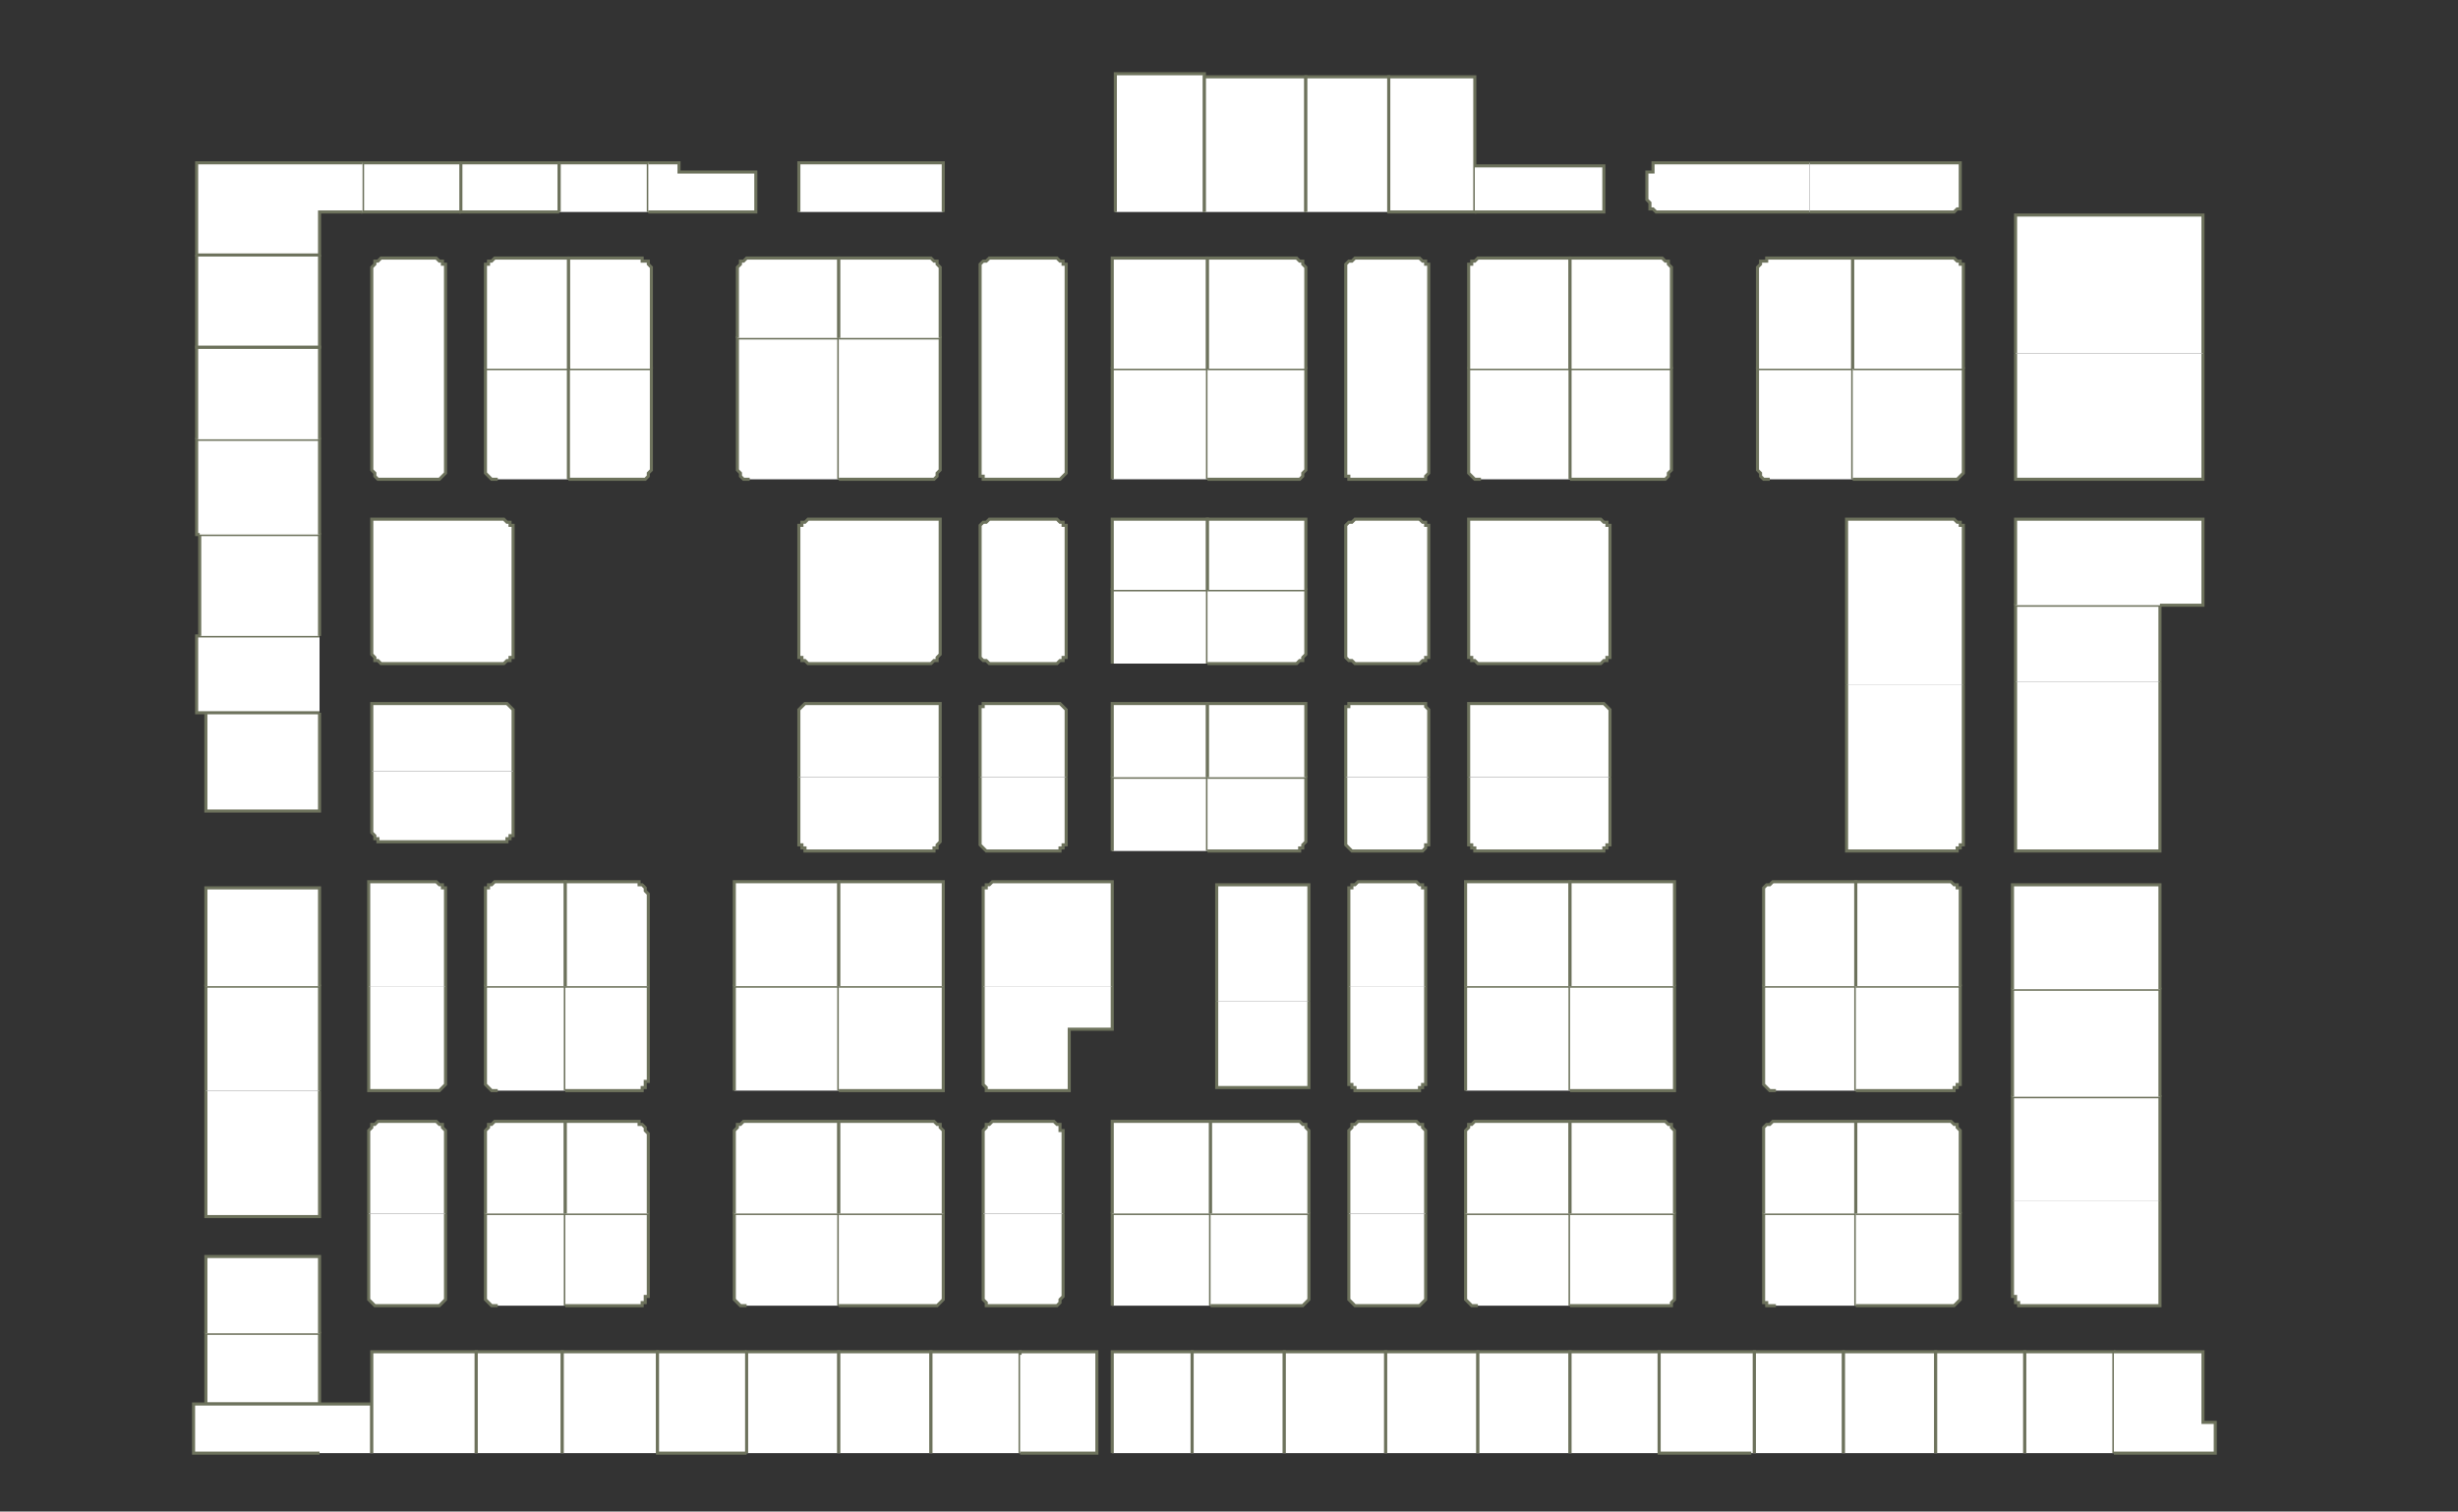 <?xml version="1.0" encoding="utf-8" ?>
<svg baseProfile="full" height="492" version="1.1" width="800" xmlns="http://www.w3.org/2000/svg" xmlns:ev="http://www.w3.org/2001/xml-events" xmlns:xlink="http://www.w3.org/1999/xlink"><rect width="100%" height="100%" fill="#333333" stroke="none"/><defs /><g id="3A01" stroke="red"><polyline fill="#FFFFFF" points="104,457 67,457 67,457 67,434 104,434 104,457" stroke="#6d725c" /></g><g id="3A01A" stroke="red"><polyline fill="#FFFFFF" points="104,473 63,473 63,457 67,457 104,457 104,457 121,457 121,473" stroke="#6d725c" /></g><g id="3A02" stroke="red"><polyline fill="#FFFFFF" points="121,473 121,457 121,440 132,440 155,440 155,441 155,473" stroke="#6d725c" /></g><g id="3A03" stroke="red"><polyline fill="#FFFFFF" points="67,434 67,409 104,409 104,434" stroke="#6d725c" /></g><g id="3A04" stroke="red"><polyline fill="#FFFFFF" points="145,395 145,421 145,422 145,422 145,423 144,424 144,424 143,425 143,425 142,425 142,425 141,425 124,425 124,425 123,425 122,425 122,425 121,424 121,424 120,423 120,422 120,422 120,421 120,395" stroke="#6d725c" /></g><g id="3A05" stroke="red"><polyline fill="#FFFFFF" points="104,355 104,396 67,396 67,355" stroke="#6d725c" /></g><g id="3A06" stroke="red"><polyline fill="#FFFFFF" points="120,395 120,369 120,369 120,368 120,368 121,367 121,366 122,366 122,366 123,365 124,365 124,365 141,365 142,365 142,365 143,366 143,366 144,366 144,367 145,368 145,368 145,369 145,369 145,395" stroke="#6d725c" /></g><g id="3A07" stroke="red"><polyline fill="#FFFFFF" points="67,355 67,321 104,321 104,355" stroke="#6d725c" /></g><g id="3A08" stroke="red"><polyline fill="#FFFFFF" points="145,321 145,351 145,352 145,352 145,353 144,354 144,354 143,355 143,355 142,355 142,355 141,355 120,355 120,321" stroke="#6d725c" /></g><g id="3A09" stroke="red"><polyline fill="#FFFFFF" points="67,321 67,289 104,289 104,321" stroke="#6d725c" /></g><g id="3A10" stroke="red"><polyline fill="#FFFFFF" points="120,321 120,287 141,287 142,287 142,287 143,288 143,288 144,288 144,289 145,289 145,290 145,291 145,291 145,321" stroke="#6d725c" /></g><g id="3A11" stroke="red"><polyline fill="#FFFFFF" points="104,232 104,264 67,264 67,232" stroke="#6d725c" /></g><g id="3A12A" stroke="red"><polyline fill="#FFFFFF" points="167,251 167,270 167,270 167,271 167,272 166,272 166,273 165,273 165,274 164,274 164,274 163,274 125,274 125,274 124,274 123,274 123,273 122,273 122,272 122,272 121,271 121,270 121,270 121,251" stroke="#6d725c" /></g><g id="3A12B" stroke="red"><polyline fill="#FFFFFF" points="121,251 121,229 163,229 164,229 164,229 165,229 165,229 166,230 166,230 167,231 167,232 167,232 167,233 167,251" stroke="#6d725c" /></g><g id="3A13" stroke="red"><polyline fill="#FFFFFF" points="104,232 67,232 64,232 64,207 65,207 65,207 104,207" stroke="#6d725c" /></g><g id="3A14" stroke="red"><polyline fill="#FFFFFF" points="167,192 167,212 167,212 167,213 167,214 166,214 166,215 165,215 165,215 164,216 164,216 163,216 125,216 125,216 124,216 123,215 123,215 122,215 122,214 122,214 121,213 121,212 121,212 121,192" stroke="#6d725c" /></g><g id="3A15" stroke="red"><polyline fill="#FFFFFF" points="65,207 65,174 104,174 104,207" stroke="#6d725c" /></g><g id="3A16" stroke="red"><polyline fill="#FFFFFF" points="121,192 121,169 163,169 164,169 164,169 165,170 165,170 166,170 166,171 167,171 167,172 167,173 167,173 167,192" stroke="#6d725c" /></g><g id="3A17" stroke="red"><polyline fill="#FFFFFF" points="65,174 64,174 64,143 104,143 104,174" stroke="#6d725c" /></g><g id="3A18" stroke="red"><polyline fill="#FFFFFF" points="145,120 145,152 145,153 145,153 145,154 144,155 144,155 143,156 143,156 142,156 142,156 141,156 125,156 125,156 124,156 123,156 123,156 122,155 122,155 122,154 121,153 121,153 121,152 121,120" stroke="#6d725c" /></g><g id="3A19" stroke="red"><polyline fill="#FFFFFF" points="64,143 64,113 104,113 104,143" stroke="#6d725c" /></g><g id="3A20" stroke="red"><polyline fill="#FFFFFF" points="121,120 121,88 121,88 121,87 122,86 122,86 122,85 123,85 123,85 124,84 125,84 125,84 141,84 142,84 142,84 143,85 143,85 144,85 144,86 145,86 145,87 145,88 145,88 145,120" stroke="#6d725c" /></g><g id="3A21" stroke="red"><polyline fill="#FFFFFF" points="104,83 104,113 64,113 64,83 64,83" stroke="#6d725c" /></g><g id="3A22A" stroke="red"><polyline fill="#FFFFFF" points="150,69 118,69 118,53 150,53 150,53" stroke="#6d725c" /></g><g id="3A22B" stroke="red"><polyline fill="#FFFFFF" points="182,69 150,69 150,53 182,53 182,69" stroke="#6d725c" /></g><g id="3A23" stroke="red"><polyline fill="#FFFFFF" points="118,69 104,69 104,83 86,83 64,83 64,53 118,53" stroke="#6d725c" /></g><g id="3B01" stroke="red"><polyline fill="#FFFFFF" points="155,473 155,441 155,440 155,440 183,440 183,473" stroke="#6d725c" /></g><g id="3B02A" stroke="red"><polyline fill="#FFFFFF" points="183,473 183,440 214,440 214,473" stroke="#6d725c" /></g><g id="3B02B" stroke="red"><polyline fill="#FFFFFF" points="243,473 214,473 214,440 243,440" stroke="#6d725c" /></g><g id="3B03" stroke="red"><polyline fill="#FFFFFF" points="162,425 161,425 161,425 160,425 160,425 159,424 159,424 158,423 158,422 158,422 158,421 158,395 184,395 184,425" stroke="#6d725c" /></g><g id="3B04" stroke="red"><polyline fill="#FFFFFF" points="184,395 211,395 211,421 211,422 210,422 210,423 210,424 209,424 209,425 208,425 208,425 207,425 206,425 184,425" stroke="#6d725c" /></g><g id="3B05" stroke="red"><polyline fill="#FFFFFF" points="158,395 158,369 158,369 158,368 158,368 159,367 159,366 160,366 160,366 161,365 161,365 162,365 184,365 184,395" stroke="#6d725c" /></g><g id="3B06" stroke="red"><polyline fill="#FFFFFF" points="184,395 184,365 206,365 207,365 208,365 208,366 209,366 209,366 210,367 210,368 210,368 211,369 211,369 211,395" stroke="#6d725c" /></g><g id="3B07" stroke="red"><polyline fill="#FFFFFF" points="162,355 161,355 161,355 160,355 160,355 159,354 159,354 158,353 158,352 158,352 158,351 158,321 184,321 184,355" stroke="#6d725c" /></g><g id="3B08" stroke="red"><polyline fill="#FFFFFF" points="184,321 211,321 211,351 211,352 210,352 210,353 210,354 209,354 209,355 208,355 208,355 207,355 206,355 184,355" stroke="#6d725c" /></g><g id="3B09" stroke="red"><polyline fill="#FFFFFF" points="158,321 158,291 158,291 158,290 158,289 159,289 159,288 160,288 160,288 161,287 161,287 162,287 184,287 184,321" stroke="#6d725c" /></g><g id="3B10" stroke="red"><polyline fill="#FFFFFF" points="184,321 184,287 206,287 207,287 208,287 208,288 209,288 209,288 210,289 210,289 210,290 211,291 211,291 211,321" stroke="#6d725c" /></g><g id="3B12" stroke="red"><polyline fill="#FFFFFF" points="185,120 212,120 212,152 212,153 212,153 211,154 211,155 211,155 210,156 209,156 209,156 208,156 207,156 185,156" stroke="#6d725c" /></g><g id="3B14" stroke="red"><polyline fill="#FFFFFF" points="185,120 185,84 207,84 208,84 209,84 209,85 210,85 211,85 211,86 211,86 212,87 212,88 212,88 212,120" stroke="#6d725c" /></g><g id="3B17" stroke="red"><polyline fill="#FFFFFF" points="162,156 161,156 161,156 160,156 160,156 159,155 159,155 158,154 158,153 158,153 158,152 158,120 185,120 185,156" stroke="#6d725c" /></g><g id="3B19" stroke="red"><polyline fill="#FFFFFF" points="158,120 158,88 158,88 158,87 158,86 159,86 159,85 160,85 160,85 161,84 161,84 162,84 185,84 185,120" stroke="#6d725c" /></g><g id="3B22A" stroke="red"><polyline fill="#FFFFFF" points="182,69 182,53 211,53 211,69" stroke="#6d725c" /></g><g id="3B22B" stroke="red"><polyline fill="#FFFFFF" points="211,53 221,53 221,56 246,56 246,69 211,69" stroke="#6d725c" /></g><g id="3C01" stroke="red"><polyline fill="#FFFFFF" points="243,473 243,440 273,440 273,441 273,473" stroke="#6d725c" /></g><g id="3C02" stroke="red"><polyline fill="#FFFFFF" points="273,473 273,441 273,440 303,440 303,473" stroke="#6d725c" /></g><g id="3C03" stroke="red"><polyline fill="#FFFFFF" points="243,425 243,425 242,425 241,425 241,425 240,424 240,424 239,423 239,422 239,422 239,421 239,395 273,395 273,425" stroke="#6d725c" /></g><g id="3C04" stroke="red"><polyline fill="#FFFFFF" points="303,473 303,440 332,440 332,441 332,473" stroke="#6d725c" /></g><g id="3C05" stroke="red"><polyline fill="#FFFFFF" points="239,395 239,369 239,369 239,368 239,368 240,367 240,366 241,366 241,366 242,365 243,365 243,365 273,365 273,395" stroke="#6d725c" /></g><g id="3C06" stroke="red"><polyline fill="#FFFFFF" points="273,395 307,395 307,421 307,422 307,422 307,423 306,424 306,424 305,425 305,425 304,425 303,425 303,425 273,425" stroke="#6d725c" /></g><g id="3C07" stroke="red"><polyline fill="#FFFFFF" points="239,355 239,321 273,321 273,355" stroke="#6d725c" /></g><g id="3C08" stroke="red"><polyline fill="#FFFFFF" points="273,395 273,365 303,365 303,365 304,365 305,366 305,366 306,366 306,367 307,368 307,368 307,369 307,369 307,395" stroke="#6d725c" /></g><g id="3C09" stroke="red"><polyline fill="#FFFFFF" points="239,321 239,287 273,287 273,321" stroke="#6d725c" /></g><g id="3C10" stroke="red"><polyline fill="#FFFFFF" points="273,321 307,321 307,355 273,355" stroke="#6d725c" /></g><g id="3C12" stroke="red"><polyline fill="#FFFFFF" points="273,321 273,287 307,287 307,321" stroke="#6d725c" /></g><g id="3C14" stroke="red"><polyline fill="#FFFFFF" points="306,253 306,273 306,274 306,274 305,275 305,275 305,276 304,276 304,277 303,277 302,277 302,277 264,277 263,277 263,277 262,277 262,276 261,276 261,275 260,275 260,274 260,274 260,273 260,253" stroke="#6d725c" /></g><g id="3C16" stroke="red"><polyline fill="#FFFFFF" points="260,253 260,233 260,232 260,232 260,231 261,230 261,230 262,229 262,229 263,229 263,229 264,229 306,229 306,253" stroke="#6d725c" /></g><g id="3C18" stroke="red"><polyline fill="#FFFFFF" points="306,192 306,212 306,212 306,213 305,214 305,214 305,215 304,215 304,215 303,216 302,216 302,216 264,216 263,216 263,216 262,215 262,215 261,215 261,214 260,214 260,213 260,212 260,212 260,192" stroke="#6d725c" /></g><g id="3C19" stroke="red"><polyline fill="#FFFFFF" points="244,156 244,156 243,156 242,156 242,156 241,155 241,155 241,154 240,153 240,153 240,152 240,110 273,110 273,156" stroke="#6d725c" /></g><g id="3C20" stroke="red"><polyline fill="#FFFFFF" points="260,192 260,173 260,173 260,172 260,171 261,171 261,170 262,170 262,170 263,169 263,169 264,169 306,169 306,192" stroke="#6d725c" /></g><g id="3C21" stroke="red"><polyline fill="#FFFFFF" points="240,110 240,88 240,88 240,87 241,86 241,86 241,85 242,85 242,85 243,84 244,84 244,84 273,84 273,110" stroke="#6d725c" /></g><g id="3C22A" stroke="red"><polyline fill="#FFFFFF" points="273,110 306,110 306,152 306,153 306,153 305,154 305,155 305,155 304,156 304,156 303,156 302,156 302,156 273,156" stroke="#6d725c" /></g><g id="3C22B" stroke="red"><polyline fill="#FFFFFF" points="273,110 273,84 302,84 302,84 303,84 304,85 304,85 305,85 305,86 305,86 306,87 306,88 306,88 306,110" stroke="#6d725c" /></g><g id="3C24" stroke="red"><polyline fill="#FFFFFF" points="260,69 260,56 260,55 260,53 307,53 307,69" stroke="#6d725c" /></g><g id="3D01" stroke="red"><polyline fill="#FFFFFF" points="332,441 332,440 357,440 357,440 357,473 332,473" stroke="#6d725c" /></g><g id="3D02A" stroke="red"><polyline fill="#FFFFFF" points="362,473 362,440 388,440 388,473" stroke="#6d725c" /></g><g id="3D02B" stroke="red"><polyline fill="#FFFFFF" points="388,473 388,473 388,440 418,440 418,473" stroke="#6d725c" /></g><g id="3D03" stroke="red"><polyline fill="#FFFFFF" points="346,395 346,421 346,422 346,422 345,423 345,424 345,424 344,425 344,425 343,425 342,425 342,425 324,425 323,425 323,425 322,425 321,425 321,424 321,424 320,423 320,422 320,422 320,421 320,395" stroke="#6d725c" /></g><g id="3D04" stroke="red"><polyline fill="#FFFFFF" points="362,425 362,395 394,395 394,425" stroke="#6d725c" /></g><g id="3D05" stroke="red"><polyline fill="#FFFFFF" points="320,395 320,369 320,369 320,368 320,368 321,367 321,366 321,366 322,366 323,365 323,365 324,365 342,365 342,365 343,365 344,366 344,366 345,366 345,367 345,368 346,368 346,369 346,369 346,395" stroke="#6d725c" /></g><g id="3D06" stroke="red"><polyline fill="#FFFFFF" points="362,395 362,365 394,365 394,395" stroke="#6d725c" /></g><g id="3D07" stroke="red"><polyline fill="#FFFFFF" points="362,321 362,335 348,335 348,355 324,355 323,355 323,355 322,355 321,355 321,354 321,354 320,353 320,352 320,352 320,351 320,321" stroke="#6d725c" /></g><g id="3D08" stroke="red"><polyline fill="#FFFFFF" points="362,277 362,253 393,253 393,277" stroke="#6d725c" /></g><g id="3D09" stroke="red"><polyline fill="#FFFFFF" points="320,321 320,291 320,291 320,290 320,289 321,289 321,288 321,288 322,288 323,287 323,287 324,287 362,287 362,321" stroke="#6d725c" /></g><g id="3D10" stroke="red"><polyline fill="#FFFFFF" points="362,253 362,229 393,229 393,253" stroke="#6d725c" /></g><g id="3D11" stroke="red"><polyline fill="#FFFFFF" points="347,253 347,273 347,274 347,274 347,275 346,275 346,276 345,276 345,277 344,277 343,277 343,277 323,277 322,277 322,277 321,277 320,276 320,276 319,275 319,275 319,274 319,274 319,273 319,253" stroke="#6d725c" /></g><g id="3D12" stroke="red"><polyline fill="#FFFFFF" points="362,216 362,192 393,192 393,216" stroke="#6d725c" /></g><g id="3D13" stroke="red"><polyline fill="#FFFFFF" points="319,253 319,233 319,232 319,232 319,231 319,230 320,230 320,229 321,229 322,229 322,229 323,229 343,229 343,229 344,229 345,229 345,229 346,230 346,230 347,231 347,232 347,232 347,233 347,253" stroke="#6d725c" /></g><g id="3D14" stroke="red"><polyline fill="#FFFFFF" points="362,192 362,169 393,169 393,192" stroke="#6d725c" /></g><g id="3D15" stroke="red"><polyline fill="#FFFFFF" points="347,192 347,212 347,212 347,213 347,214 346,214 346,215 345,215 345,215 344,216 343,216 343,216 323,216 322,216 322,216 321,215 320,215 320,215 319,214 319,214 319,213 319,212 319,212 319,192" stroke="#6d725c" /></g><g id="3D16" stroke="red"><polyline fill="#FFFFFF" points="362,156 362,120 393,120 393,156" stroke="#6d725c" /></g><g id="3D17" stroke="red"><polyline fill="#FFFFFF" points="319,192 319,173 319,173 319,172 319,171 319,171 320,170 320,170 321,170 322,169 322,169 323,169 343,169 343,169 344,169 345,170 345,170 346,170 346,171 347,171 347,172 347,173 347,173 347,192" stroke="#6d725c" /></g><g id="3D18" stroke="red"><polyline fill="#FFFFFF" points="362,120 362,84 393,84 393,120" stroke="#6d725c" /></g><g id="3D19" stroke="red"><polyline fill="#FFFFFF" points="347,120 347,152 347,153 347,153 347,154 346,155 346,155 345,156 345,156 344,156 343,156 343,156 323,156 322,156 322,156 321,156 320,156 320,155 319,155 319,154 319,153 319,153 319,152 319,120" stroke="#6d725c" /></g><g id="3D21" stroke="red"><polyline fill="#FFFFFF" points="319,120 319,88 319,88 319,87 319,86 319,86 320,85 320,85 321,85 322,84 322,84 323,84 343,84 343,84 344,84 345,85 345,85 346,85 346,86 347,86 347,87 347,88 347,88 347,120" stroke="#6d725c" /></g><g id="3D22" stroke="red"><polyline fill="#FFFFFF" points="363,69 363,25 363,24 392,24 392,69" stroke="#6d725c" /></g><g id="3D24" stroke="red"><polyline fill="#FFFFFF" points="392,69 392,25 425,25 425,69" stroke="#6d725c" /></g><g id="3E02" stroke="red"><polyline fill="#FFFFFF" points="418,473 418,440 451,440 451,473" stroke="#6d725c" /></g><g id="3E04" stroke="red"><polyline fill="#FFFFFF" points="451,473 451,440 481,440 481,473" stroke="#6d725c" /></g><g id="3E05" stroke="red"><polyline fill="#FFFFFF" points="394,395 426,395 426,421 426,422 426,422 426,423 425,424 425,424 424,425 424,425 423,425 422,425 422,425 394,425" stroke="#6d725c" /></g><g id="3E06" stroke="red"><polyline fill="#FFFFFF" points="464,395 464,421 464,422 464,422 464,423 463,424 463,424 462,425 462,425 461,425 461,425 460,425 443,425 442,425 442,425 441,425 441,425 440,424 440,424 439,423 439,422 439,422 439,421 439,395" stroke="#6d725c" /></g><g id="3E07" stroke="red"><polyline fill="#FFFFFF" points="394,395 394,365 422,365 422,365 423,365 424,366 424,366 425,366 425,367 426,368 426,368 426,369 426,369 426,395" stroke="#6d725c" /></g><g id="3E08" stroke="red"><polyline fill="#FFFFFF" points="439,395 439,369 439,369 439,368 439,368 440,367 440,366 441,366 441,366 442,365 442,365 443,365 460,365 461,365 461,365 462,366 462,366 463,366 463,367 464,368 464,368 464,369 464,369 464,395" stroke="#6d725c" /></g><g id="3E09" stroke="red"><polyline fill="#FFFFFF" points="426,326 426,354 396,354 396,326" stroke="#6d725c" /></g><g id="3E10" stroke="red"><polyline fill="#FFFFFF" points="464,321 464,351 464,351 464,352 464,353 463,353 463,354 462,354 462,355 461,355 461,355 460,355 443,355 442,355 442,355 441,355 441,354 440,354 440,353 439,353 439,352 439,351 439,351 439,321" stroke="#6d725c" /></g><g id="3E11" stroke="red"><polyline fill="#FFFFFF" points="396,326 396,288 397,288 426,288 426,326" stroke="#6d725c" /></g><g id="3E12" stroke="red"><polyline fill="#FFFFFF" points="439,321 439,291 439,291 439,290 439,289 440,289 440,288 441,288 441,288 442,287 442,287 443,287 460,287 461,287 461,287 462,288 462,288 463,288 463,289 464,289 464,290 464,291 464,291 464,321" stroke="#6d725c" /></g><g id="3E13" stroke="red"><polyline fill="#FFFFFF" points="393,253 425,253 425,273 425,274 425,274 424,275 424,275 424,276 423,276 423,277 422,277 421,277 421,277 393,277" stroke="#6d725c" /></g><g id="3E14" stroke="red"><polyline fill="#FFFFFF" points="465,253 465,273 465,274 465,274 465,275 464,275 464,276 464,276 463,277 462,277 462,277 461,277 442,277 441,277 441,277 440,277 439,276 439,276 438,275 438,275 438,274 438,274 438,273 438,253" stroke="#6d725c" /></g><g id="3E15" stroke="red"><polyline fill="#FFFFFF" points="393,253 393,229 425,229 425,253" stroke="#6d725c" /></g><g id="3E16" stroke="red"><polyline fill="#FFFFFF" points="438,253 438,233 438,232 438,232 438,231 438,230 439,230 439,229 440,229 441,229 441,229 442,229 461,229 462,229 462,229 463,229 464,229 464,230 464,230 465,231 465,232 465,232 465,233 465,253" stroke="#6d725c" /></g><g id="3E17" stroke="red"><polyline fill="#FFFFFF" points="393,192 425,192 425,212 425,212 425,213 424,214 424,214 424,215 423,215 423,215 422,216 421,216 421,216 393,216" stroke="#6d725c" /></g><g id="3E18" stroke="red"><polyline fill="#FFFFFF" points="465,192 465,212 465,212 465,213 465,214 464,214 464,215 464,215 463,215 462,216 462,216 461,216 442,216 441,216 441,216 440,215 439,215 439,215 438,214 438,214 438,213 438,212 438,212 438,192" stroke="#6d725c" /></g><g id="3E19" stroke="red"><polyline fill="#FFFFFF" points="393,192 393,169 425,169 425,192" stroke="#6d725c" /></g><g id="3E20" stroke="red"><polyline fill="#FFFFFF" points="438,192 438,173 438,173 438,172 438,171 438,171 439,170 439,170 440,170 441,169 441,169 442,169 461,169 462,169 462,169 463,170 464,170 464,170 464,171 465,171 465,172 465,173 465,173 465,192" stroke="#6d725c" /></g><g id="3E21A" stroke="red"><polyline fill="#FFFFFF" points="393,120 425,120 425,152 425,153 425,153 424,154 424,155 424,155 423,156 423,156 422,156 421,156 421,156 393,156" stroke="#6d725c" /></g><g id="3E21B" stroke="red"><polyline fill="#FFFFFF" points="393,120 393,84 421,84 421,84 422,84 423,85 423,85 424,85 424,86 424,86 425,87 425,88 425,88 425,120" stroke="#6d725c" /></g><g id="3E22A" stroke="red"><polyline fill="#FFFFFF" points="465,120 465,152 465,153 465,153 465,154 464,155 464,155 464,156 463,156 462,156 462,156 461,156 442,156 441,156 441,156 440,156 439,156 439,155 438,155 438,154 438,153 438,153 438,152 438,120" stroke="#6d725c" /></g><g id="3E22B" stroke="red"><polyline fill="#FFFFFF" points="438,120 438,88 438,88 438,87 438,86 438,86 439,85 439,85 440,85 441,84 441,84 442,84 461,84 462,84 462,84 463,85 464,85 464,85 464,86 465,86 465,87 465,88 465,88 465,120" stroke="#6d725c" /></g><g id="3E23" stroke="red"><polyline fill="#FFFFFF" points="425,69 425,25 452,25 452,69" stroke="#6d725c" /></g><g id="3E24" stroke="red"><polyline fill="#FFFFFF" points="480,54 480,54 480,69 452,69 452,25 480,25 480,54" stroke="#6d725c" /></g><g id="3F01" stroke="red"><polyline fill="#FFFFFF" points="481,473 481,440 511,440 511,473" stroke="#6d725c" /></g><g id="3F02" stroke="red"><polyline fill="#FFFFFF" points="511,473 511,440 512,440 540,440 540,473" stroke="#6d725c" /></g><g id="3F03" stroke="red"><polyline fill="#FFFFFF" points="481,425 481,425 480,425 479,425 479,425 478,424 478,424 477,423 477,422 477,422 477,421 477,395 477,395 511,395 511,425" stroke="#6d725c" /></g><g id="3F04" stroke="red"><polyline fill="#FFFFFF" points="511,395 545,395 545,421 545,422 545,422 545,423 544,424 544,424 544,425 543,425 542,425 542,425 541,425 511,425" stroke="#6d725c" /></g><g id="3F05" stroke="red"><polyline fill="#FFFFFF" points="477,395 477,369 477,369 477,368 477,368 478,367 478,366 479,366 479,366 480,365 481,365 481,365 511,365 511,395" stroke="#6d725c" /></g><g id="3F06" stroke="red"><polyline fill="#FFFFFF" points="511,395 511,365 541,365 542,365 542,365 543,366 544,366 544,366 544,367 545,368 545,368 545,369 545,369 545,395" stroke="#6d725c" /></g><g id="3F07" stroke="red"><polyline fill="#FFFFFF" points="477,355 477,321 477,321 511,321 511,355" stroke="#6d725c" /></g><g id="3F08" stroke="red"><polyline fill="#FFFFFF" points="511,321 545,321 545,355 511,355" stroke="#6d725c" /></g><g id="3F09" stroke="red"><polyline fill="#FFFFFF" points="477,321 477,287 511,287 511,321" stroke="#6d725c" /></g><g id="3F10" stroke="red"><polyline fill="#FFFFFF" points="511,321 511,287 545,287 545,321 545,321" stroke="#6d725c" /></g><g id="3F11" stroke="red"><polyline fill="#FFFFFF" points="524,253 524,273 524,274 524,274 524,275 523,275 523,276 522,276 522,277 521,277 520,277 520,277 482,277 482,277 481,277 480,277 480,276 479,276 479,275 478,275 478,274 478,274 478,273 478,253" stroke="#6d725c" /></g><g id="3F13" stroke="red"><polyline fill="#FFFFFF" points="478,253 478,229 520,229 520,229 521,229 522,229 522,229 523,230 523,230 524,231 524,232 524,232 524,233 524,253" stroke="#6d725c" /></g><g id="3F15" stroke="red"><polyline fill="#FFFFFF" points="524,192 524,212 524,212 524,213 524,214 523,214 523,215 522,215 522,215 521,216 520,216 520,216 482,216 482,216 481,216 480,215 480,215 479,215 479,214 478,214 478,213 478,212 478,212 478,192" stroke="#6d725c" /></g><g id="3F17" stroke="red"><polyline fill="#FFFFFF" points="478,192 478,169 520,169 520,169 521,169 522,170 522,170 523,170 523,171 524,171 524,172 524,173 524,173 524,192" stroke="#6d725c" /></g><g id="3F18" stroke="red"><polyline fill="#FFFFFF" points="511,120 544,120 544,152 544,153 544,153 543,154 543,155 543,155 542,156 542,156 541,156 540,156 540,156 511,156" stroke="#6d725c" /></g><g id="3F19A" stroke="red"><polyline fill="#FFFFFF" points="482,156 482,156 481,156 480,156 480,156 479,155 479,155 478,154 478,153 478,153 478,152 478,120 511,120 511,156" stroke="#6d725c" /></g><g id="3F19B" stroke="red"><polyline fill="#FFFFFF" points="478,120 478,88 478,88 478,87 478,86 479,86 479,85 480,85 480,85 481,84 482,84 482,84 511,84 511,120" stroke="#6d725c" /></g><g id="3F20" stroke="red"><polyline fill="#FFFFFF" points="511,120 511,84 540,84 540,84 541,84 542,85 542,85 543,85 543,86 543,86 544,87 544,88 544,88 544,120" stroke="#6d725c" /></g><g id="3F21" stroke="red"><polyline fill="#FFFFFF" points="480,54 522,54 522,69 480,69 480,69" stroke="#6d725c" /></g><g id="3F22" stroke="red"><polyline fill="#FFFFFF" points="589,69 541,69 540,69 539,69 539,69 538,68 538,68 537,68 537,67 537,66 537,66 536,65 536,56 538,56 538,53 589,53" stroke="#6d725c" /></g><g id="3G01" stroke="red"><polyline fill="#FFFFFF" points="570,473 540,473 540,440 571,440 571,473" stroke="#6d725c" /></g><g id="3G02" stroke="red"><polyline fill="#FFFFFF" points="571,473 571,440 600,440 600,473" stroke="#6d725c" /></g><g id="3G04" stroke="red"><polyline fill="#FFFFFF" points="578,425 577,425 577,425 576,425 575,425 575,424 574,424 574,423 574,422 574,422 574,421 574,395 604,395 604,425" stroke="#6d725c" /></g><g id="3G06" stroke="red"><polyline fill="#FFFFFF" points="574,395 574,369 574,369 574,368 574,368 574,367 575,366 575,366 576,366 577,365 577,365 578,365 604,365 604,395" stroke="#6d725c" /></g><g id="3G08" stroke="red"><polyline fill="#FFFFFF" points="578,355 577,355 577,355 576,355 575,354 575,354 574,353 574,353 574,352 574,351 574,351 574,321 604,321 604,355" stroke="#6d725c" /></g><g id="3G10" stroke="red"><polyline fill="#FFFFFF" points="574,321 574,291 574,291 574,290 574,289 574,289 575,288 575,288 576,288 577,287 577,287 578,287 604,287 604,321" stroke="#6d725c" /></g><g id="3G12" stroke="red"><polyline fill="#FFFFFF" points="576,156 576,156 575,156 575,156 574,156 573,155 573,155 573,154 572,153 572,153 572,152 572,120 603,120 603,156" stroke="#6d725c" /></g><g id="3G14" stroke="red"><polyline fill="#FFFFFF" points="572,120 572,88 572,88 572,87 573,86 573,86 573,85 574,85 575,85 575,84 576,84 576,84 603,84 603,120" stroke="#6d725c" /></g><g id="3G16" stroke="red"><polyline fill="#FFFFFF" points="589,53 589,53 638,53 638,65 638,66 638,66 638,67 638,68 637,68 637,68 636,69 635,69 635,69 634,69 589,69" stroke="#6d725c" /></g><g id="3H01A" stroke="red"><polyline fill="#FFFFFF" points="600,473 600,440 630,440 630,473" stroke="#6d725c" /></g><g id="3H01B" stroke="red"><polyline fill="#FFFFFF" points="630,473 630,440 659,440 659,473" stroke="#6d725c" /></g><g id="3H02A" stroke="red"><polyline fill="#FFFFFF" points="659,473 659,440 688,440 688,473" stroke="#6d725c" /></g><g id="3H02B" stroke="red"><polyline fill="#FFFFFF" points="688,440 717,440 717,463 721,463 721,473 688,473" stroke="#6d725c" /></g><g id="3H03" stroke="red"><polyline fill="#FFFFFF" points="604,395 638,395 638,421 638,422 638,422 638,423 637,424 637,424 636,425 636,425 635,425 634,425 634,425 604,425" stroke="#6d725c" /></g><g id="3H04" stroke="red"><polyline fill="#FFFFFF" points="703,391 703,425 660,425 659,425 658,425 658,425 657,425 657,424 656,424 656,423 656,422 655,422 655,421 655,391" stroke="#6d725c" /></g><g id="3H05" stroke="red"><polyline fill="#FFFFFF" points="604,395 604,365 634,365 634,365 635,365 636,366 636,366 637,366 637,367 638,368 638,368 638,369 638,369 638,395" stroke="#6d725c" /></g><g id="3H06" stroke="red"><polyline fill="#FFFFFF" points="655,391 655,357 703,357 703,391" stroke="#6d725c" /></g><g id="3H07" stroke="red"><polyline fill="#FFFFFF" points="604,321 638,321 638,351 638,351 638,352 638,353 637,353 637,354 636,354 636,355 635,355 634,355 634,355 604,355" stroke="#6d725c" /></g><g id="3H08" stroke="red"><polyline fill="#FFFFFF" points="655,357 655,322 703,322 703,357" stroke="#6d725c" /></g><g id="3H09" stroke="red"><polyline fill="#FFFFFF" points="604,321 604,287 634,287 634,287 635,287 636,288 636,288 637,288 637,289 638,289 638,290 638,291 638,291 638,321" stroke="#6d725c" /></g><g id="3H10" stroke="red"><polyline fill="#FFFFFF" points="655,322 655,288 703,288 703,322" stroke="#6d725c" /></g><g id="3H11" stroke="red"><polyline fill="#FFFFFF" points="639,223 639,273 639,274 639,274 639,275 638,275 638,276 637,276 637,277 636,277 636,277 635,277 601,277 601,223" stroke="#6d725c" /></g><g id="3H12" stroke="red"><polyline fill="#FFFFFF" points="703,222 703,277 656,277 656,222" stroke="#6d725c" /></g><g id="3H13" stroke="red"><polyline fill="#FFFFFF" points="601,223 601,169 635,169 636,169 636,169 637,170 637,170 638,170 638,171 639,171 639,172 639,173 639,173 639,223" stroke="#6d725c" /></g><g id="3H14A" stroke="red"><polyline fill="#FFFFFF" points="656,222 656,197 703,197 703,222" stroke="#6d725c" /></g><g id="3H14B" stroke="red"><polyline fill="#FFFFFF" points="656,197 656,169 717,169 717,197 703,197" stroke="#6d725c" /></g><g id="3H15" stroke="red"><polyline fill="#FFFFFF" points="603,120 639,120 639,152 639,153 639,153 639,154 638,155 638,155 637,156 637,156 636,156 636,156 635,156 603,156" stroke="#6d725c" /></g><g id="3H16" stroke="red"><polyline fill="#FFFFFF" points="717,115 717,156 656,156 656,115" stroke="#6d725c" /></g><g id="3H17" stroke="red"><polyline fill="#FFFFFF" points="603,120 603,84 635,84 636,84 636,84 637,85 637,85 638,85 638,86 639,86 639,87 639,88 639,88 639,120" stroke="#6d725c" /></g><g id="3H18" stroke="red"><polyline fill="#FFFFFF" points="656,115 656,70 717,70 717,115" stroke="#6d725c" /></g></svg>